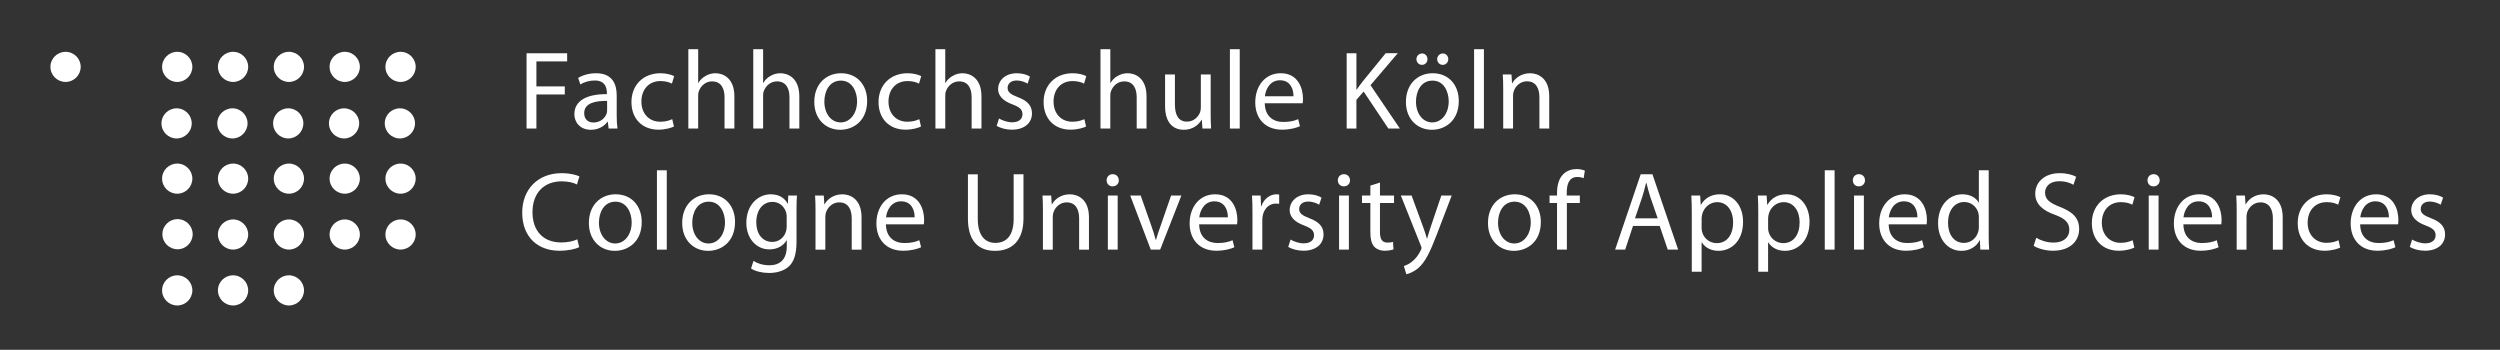 <?xml version="1.0" encoding="utf-8"?>
<!-- Generator: Adobe Illustrator 16.0.0, SVG Export Plug-In . SVG Version: 6.00 Build 0)  -->
<!DOCTYPE svg PUBLIC "-//W3C//DTD SVG 1.1//EN" "http://www.w3.org/Graphics/SVG/1.1/DTD/svg11.dtd">
<svg version="1.1" id="Ebene_1" xmlns="http://www.w3.org/2000/svg" xmlns:xlink="http://www.w3.org/1999/xlink" x="0px" y="0px"
	 width="293px" height="41px" viewBox="0 0 293 41" enable-background="new 0 0 293 41" xml:space="preserve">
<rect x="0" y="0" width="293" height="41" fill="#333333" stroke="none"/>
<g>
	<g>
		<path fill="#FFFFFF" d="M61.713,6.239h4.756v0.956h-3.603v2.934h3.327v0.943h-3.327v3.995h-1.153V6.239z"/>
		<g>
			<path fill="#FFFFFF" d="M72.278,13.546c0,0.551,0.027,1.087,0.092,1.52h-1.035l-0.104-0.799h-0.04
				c-0.341,0.499-1.035,0.943-1.938,0.943c-1.285,0-1.939-0.903-1.939-1.82c0-1.533,1.362-2.372,3.812-2.358v-0.131
				c0-0.524-0.144-1.48-1.439-1.467c-0.604,0-1.22,0.169-1.665,0.472L67.76,9.134c0.522-0.328,1.296-0.55,2.094-0.55
				c1.953,0,2.424,1.323,2.424,2.593V13.546z M71.153,11.831c-1.259-0.026-2.687,0.196-2.687,1.428c0,0.76,0.498,1.1,1.074,1.1
				c0.84,0,1.376-0.524,1.56-1.061c0.04-0.118,0.053-0.249,0.053-0.367V11.831z"/>
			<path fill="#FFFFFF" d="M78.984,14.83c-0.301,0.144-0.969,0.367-1.821,0.367c-1.912,0-3.157-1.297-3.157-3.235
				c0-1.952,1.336-3.378,3.406-3.378c0.681,0,1.283,0.17,1.598,0.34l-0.262,0.877C78.474,9.657,78.041,9.5,77.413,9.5
				c-1.455,0-2.24,1.086-2.24,2.396c0,1.467,0.942,2.371,2.202,2.371c0.654,0,1.085-0.158,1.413-0.301L78.984,14.83z"/>
			<path fill="#FFFFFF" d="M80.674,5.767h1.152v3.955h0.026c0.185-0.328,0.473-0.629,0.826-0.812c0.34-0.21,0.746-0.327,1.178-0.327
				c0.851,0,2.214,0.523,2.214,2.711v3.771h-1.153v-3.655c0-1.02-0.379-1.872-1.467-1.872c-0.747,0-1.323,0.523-1.545,1.153
				c-0.065,0.157-0.08,0.326-0.08,0.55v3.824h-1.152V5.767z"/>
			<path fill="#FFFFFF" d="M88.283,5.767h1.153v3.955h0.026c0.184-0.328,0.472-0.629,0.824-0.812
				c0.341-0.21,0.749-0.327,1.179-0.327c0.852,0,2.215,0.523,2.215,2.711v3.771h-1.154v-3.655c0-1.02-0.378-1.872-1.466-1.872
				c-0.748,0-1.323,0.523-1.546,1.153c-0.065,0.157-0.078,0.326-0.078,0.55v3.824h-1.153V5.767z"/>
			<path fill="#FFFFFF" d="M98.473,15.21c-1.703,0-3.039-1.258-3.039-3.262c0-2.122,1.402-3.365,3.144-3.365
				c1.821,0,3.052,1.323,3.052,3.247c0,2.358-1.637,3.38-3.143,3.38H98.473z M98.525,14.346c1.1,0,1.926-1.035,1.926-2.476
				c0-1.075-0.538-2.423-1.899-2.423c-1.35,0-1.938,1.257-1.938,2.462c0,1.388,0.786,2.436,1.899,2.436H98.525z"/>
			<path fill="#FFFFFF" d="M107.942,14.83c-0.3,0.144-0.969,0.367-1.821,0.367c-1.912,0-3.157-1.297-3.157-3.235
				c0-1.952,1.338-3.378,3.407-3.378c0.681,0,1.283,0.17,1.597,0.34l-0.262,0.877c-0.274-0.144-0.706-0.301-1.335-0.301
				c-1.455,0-2.24,1.086-2.24,2.396c0,1.467,0.942,2.371,2.201,2.371c0.654,0,1.087-0.158,1.414-0.301L107.942,14.83z"/>
			<path fill="#FFFFFF" d="M109.632,5.767h1.152v3.955h0.025c0.185-0.328,0.473-0.629,0.826-0.812
				c0.341-0.21,0.747-0.327,1.179-0.327c0.851,0,2.214,0.523,2.214,2.711v3.771h-1.153v-3.655c0-1.02-0.379-1.872-1.467-1.872
				c-0.747,0-1.323,0.523-1.545,1.153c-0.065,0.157-0.079,0.326-0.079,0.55v3.824h-1.152V5.767z"/>
			<path fill="#FFFFFF" d="M117.084,13.888c0.354,0.21,0.956,0.444,1.532,0.444c0.826,0,1.218-0.405,1.218-0.941
				c0-0.551-0.328-0.839-1.166-1.153c-1.153-0.419-1.689-1.048-1.689-1.795c0-1.022,0.838-1.859,2.187-1.859
				c0.641,0,1.205,0.17,1.546,0.393l-0.275,0.825c-0.25-0.144-0.708-0.367-1.296-0.367c-0.683,0-1.048,0.393-1.048,0.864
				c0,0.524,0.366,0.76,1.192,1.087c1.086,0.406,1.663,0.957,1.663,1.899c0,1.126-0.877,1.913-2.358,1.913
				c-0.694,0-1.336-0.184-1.782-0.445L117.084,13.888z"/>
			<path fill="#FFFFFF" d="M127.288,14.83c-0.302,0.144-0.97,0.367-1.821,0.367c-1.912,0-3.157-1.297-3.157-3.235
				c0-1.952,1.335-3.378,3.406-3.378c0.681,0,1.282,0.17,1.597,0.34l-0.262,0.877c-0.275-0.144-0.708-0.301-1.335-0.301
				c-1.456,0-2.24,1.086-2.24,2.396c0,1.467,0.942,2.371,2.201,2.371c0.655,0,1.086-0.158,1.414-0.301L127.288,14.83z"/>
			<path fill="#FFFFFF" d="M128.977,5.767h1.152v3.955h0.026c0.184-0.328,0.472-0.629,0.825-0.812
				c0.341-0.21,0.747-0.327,1.179-0.327c0.852,0,2.214,0.523,2.214,2.711v3.771h-1.153v-3.655c0-1.02-0.379-1.872-1.467-1.872
				c-0.747,0-1.323,0.523-1.545,1.153c-0.065,0.157-0.08,0.326-0.08,0.55v3.824h-1.152V5.767z"/>
			<path fill="#FFFFFF" d="M141.891,13.324c0,0.669,0.014,1.244,0.052,1.742h-1.021l-0.065-1.034h-0.026
				c-0.29,0.51-0.97,1.179-2.097,1.179c-0.995,0-2.187-0.563-2.187-2.777V8.728h1.153v3.497c0,1.205,0.379,2.03,1.415,2.03
				c0.773,0,1.309-0.538,1.52-1.062c0.064-0.157,0.104-0.367,0.104-0.589V8.728h1.153V13.324z"/>
			<path fill="#FFFFFF" d="M144.145,5.767h1.152v9.299h-1.152V5.767z"/>
			<path fill="#FFFFFF" d="M148.229,12.106c0.028,1.545,1.009,2.188,2.163,2.188c0.825,0,1.334-0.145,1.753-0.328l0.211,0.825
				c-0.406,0.183-1.112,0.406-2.121,0.406c-1.94,0-3.119-1.297-3.119-3.196c0-1.913,1.14-3.418,2.987-3.418
				c2.07,0,2.607,1.82,2.607,2.985c0,0.236-0.014,0.406-0.04,0.537H148.229z M151.596,11.281c0.014-0.734-0.3-1.874-1.584-1.874
				c-1.178,0-1.677,1.075-1.768,1.874H151.596z"/>
		</g>
		<g>
			<path fill="#FFFFFF" d="M157.831,6.239h1.141v4.256h0.038c0.235-0.34,0.471-0.655,0.694-0.943l2.698-3.313h1.414l-3.194,3.746
				l3.443,5.081h-1.349l-2.896-4.335l-0.849,0.969v3.366h-1.141V6.239z"/>
			<path fill="#FFFFFF" d="M167.812,15.21c-1.704,0-3.038-1.258-3.038-3.262c0-2.122,1.401-3.365,3.141-3.365
				c1.824,0,3.054,1.323,3.054,3.247c0,2.358-1.639,3.38-3.146,3.38H167.812z M167.864,14.346c1.1,0,1.926-1.035,1.926-2.476
				c0-1.075-0.538-2.423-1.899-2.423c-1.35,0-1.938,1.257-1.938,2.462c0,1.388,0.786,2.436,1.9,2.436H167.864z M166.646,7.601
				c-0.367,0-0.64-0.313-0.64-0.668c0-0.367,0.286-0.667,0.666-0.667c0.354,0,0.628,0.289,0.628,0.667
				c0,0.355-0.259,0.668-0.64,0.668H166.646z M169.083,7.601c-0.379,0-0.644-0.313-0.644-0.668c0-0.367,0.291-0.667,0.656-0.667
				c0.368,0,0.644,0.289,0.644,0.667c0,0.355-0.262,0.668-0.644,0.668H169.083z"/>
			<path fill="#FFFFFF" d="M172.763,5.767h1.151v9.299h-1.151V5.767z"/>
		</g>
		<path fill="#FFFFFF" d="M176.176,10.443c0-0.668-0.013-1.192-0.053-1.715h1.023l0.064,1.034h0.027
			c0.312-0.589,1.048-1.178,2.096-1.178c0.876,0,2.237,0.523,2.237,2.698v3.785h-1.151v-3.655c0-1.02-0.381-1.885-1.465-1.885
			c-0.749,0-1.337,0.536-1.547,1.178c-0.054,0.145-0.078,0.354-0.078,0.538v3.824h-1.154V10.443z"/>
		<path fill="#FFFFFF" d="M67.884,28.967c-0.406,0.209-1.258,0.419-2.332,0.419c-2.489,0-4.348-1.57-4.348-4.465
			c0-2.765,1.873-4.625,4.61-4.625c1.087,0,1.794,0.236,2.095,0.379l-0.288,0.943c-0.419-0.209-1.035-0.367-1.769-0.367
			c-2.069,0-3.445,1.323-3.445,3.628c0,2.161,1.245,3.537,3.38,3.537c0.706,0,1.414-0.144,1.873-0.367L67.884,28.967z"/>
		<path fill="#FFFFFF" d="M72.056,29.398c-1.704,0-3.04-1.257-3.04-3.26c0-2.123,1.401-3.368,3.144-3.368
			c1.82,0,3.051,1.325,3.051,3.249c0,2.357-1.638,3.379-3.144,3.379H72.056z M72.107,28.535c1.101,0,1.925-1.034,1.925-2.476
			c0-1.074-0.537-2.423-1.898-2.423c-1.35,0-1.938,1.257-1.938,2.462c0,1.387,0.786,2.437,1.899,2.437H72.107z"/>
		<path fill="#FFFFFF" d="M76.993,19.957h1.152v9.299h-1.152V19.957z"/>
		<path fill="#FFFFFF" d="M82.991,29.398c-1.702,0-3.038-1.257-3.038-3.26c0-2.123,1.401-3.368,3.144-3.368
			c1.819,0,3.051,1.325,3.051,3.249c0,2.357-1.636,3.379-3.143,3.379H82.991z M83.044,28.535c1.099,0,1.925-1.034,1.925-2.476
			c0-1.074-0.538-2.423-1.9-2.423c-1.349,0-1.937,1.257-1.937,2.462c0,1.387,0.785,2.437,1.898,2.437H83.044z"/>
		<path fill="#FFFFFF" d="M93.352,28.325c0,1.467-0.301,2.345-0.904,2.909c-0.628,0.562-1.519,0.758-2.318,0.758
			c-0.759,0-1.599-0.183-2.109-0.523l0.289-0.893c0.419,0.277,1.074,0.513,1.86,0.513c1.178,0,2.042-0.615,2.042-2.226v-0.695
			h-0.025c-0.341,0.589-1.035,1.061-2.017,1.061c-1.573,0-2.698-1.336-2.698-3.104c0-2.147,1.4-3.354,2.867-3.354
			c1.102,0,1.69,0.564,1.979,1.102h0.025l0.04-0.957h1.021c-0.037,0.446-0.051,0.971-0.051,1.729V28.325z M92.199,25.404
			c0-0.183-0.013-0.354-0.066-0.511c-0.209-0.682-0.759-1.231-1.611-1.231c-1.1,0-1.886,0.931-1.886,2.41
			c0,1.23,0.643,2.279,1.874,2.279c0.72,0,1.361-0.446,1.597-1.192c0.067-0.183,0.093-0.405,0.093-0.615V25.404z"/>
		<path fill="#FFFFFF" d="M95.578,24.631c0-0.667-0.014-1.191-0.053-1.715h1.022l0.065,1.035h0.025
			c0.314-0.589,1.048-1.179,2.096-1.179c0.878,0,2.24,0.525,2.24,2.699v3.786h-1.152v-3.654c0-1.022-0.38-1.886-1.468-1.886
			c-0.747,0-1.337,0.536-1.546,1.178c-0.052,0.144-0.078,0.353-0.078,0.536v3.826h-1.153V24.631z"/>
		<path fill="#FFFFFF" d="M103.829,26.294c0.025,1.548,1.009,2.19,2.161,2.19c0.826,0,1.336-0.146,1.755-0.33l0.209,0.825
			c-0.405,0.183-1.113,0.406-2.122,0.406c-1.938,0-3.118-1.296-3.118-3.195c0-1.912,1.14-3.419,2.988-3.419
			c2.069,0,2.606,1.822,2.606,2.988c0,0.236-0.014,0.406-0.04,0.535H103.829z M107.195,25.47c0.014-0.731-0.301-1.874-1.584-1.874
			c-1.178,0-1.678,1.076-1.769,1.874H107.195z"/>
		<path fill="#FFFFFF" d="M114.595,20.427v5.238c0,1.968,0.878,2.804,2.057,2.804c1.296,0,2.148-0.863,2.148-2.804v-5.238h1.152
			v5.161c0,2.711-1.428,3.811-3.341,3.811c-1.807,0-3.169-1.021-3.169-3.771v-5.2H114.595z"/>
		<path fill="#FFFFFF" d="M122.23,24.631c0-0.667-0.011-1.191-0.052-1.715h1.021l0.065,1.035h0.028
			c0.314-0.589,1.046-1.179,2.094-1.179c0.879,0,2.24,0.525,2.24,2.699v3.786h-1.151v-3.654c0-1.022-0.381-1.886-1.467-1.886
			c-0.747,0-1.336,0.536-1.546,1.178c-0.051,0.144-0.079,0.353-0.079,0.536v3.826h-1.152V24.631z"/>
		<path fill="#FFFFFF" d="M130.39,21.842c-0.418,0-0.694-0.327-0.694-0.707c0-0.406,0.289-0.722,0.72-0.722
			c0.419,0,0.708,0.315,0.708,0.722c0,0.379-0.276,0.707-0.72,0.707H130.39z M129.84,29.256v-6.34h1.152v6.34H129.84z"/>
		<path fill="#FFFFFF" d="M133.69,22.916l1.246,3.55c0.208,0.589,0.379,1.112,0.511,1.638h0.04c0.143-0.525,0.326-1.049,0.536-1.638
			l1.231-3.55h1.204l-2.487,6.34h-1.101l-2.411-6.34H133.69z"/>
		<path fill="#FFFFFF" d="M140.541,26.294c0.025,1.548,1.009,2.19,2.16,2.19c0.826,0,1.336-0.146,1.755-0.33l0.209,0.825
			c-0.406,0.183-1.113,0.406-2.122,0.406c-1.939,0-3.118-1.296-3.118-3.195c0-1.912,1.139-3.419,2.986-3.419
			c2.071,0,2.608,1.822,2.608,2.988c0,0.236-0.014,0.406-0.04,0.535H140.541z M143.907,25.47c0.012-0.731-0.302-1.874-1.584-1.874
			c-1.181,0-1.678,1.076-1.769,1.874H143.907z"/>
		<path fill="#FFFFFF" d="M146.789,24.894c0-0.747-0.014-1.389-0.053-1.978h1.01l0.051,1.245h0.04
			c0.288-0.852,0.995-1.389,1.767-1.389c0.119,0,0.21,0.014,0.316,0.026v1.089c-0.119-0.014-0.236-0.027-0.394-0.027
			c-0.81,0-1.388,0.615-1.545,1.467c-0.027,0.17-0.039,0.353-0.039,0.536v3.394h-1.152V24.894z"/>
		<path fill="#FFFFFF" d="M151.253,28.076c0.354,0.21,0.956,0.444,1.534,0.444c0.825,0,1.218-0.404,1.218-0.942
			c0-0.55-0.328-0.837-1.166-1.152c-1.153-0.419-1.689-1.049-1.689-1.795c0-1.021,0.838-1.86,2.186-1.86
			c0.642,0,1.206,0.172,1.547,0.392l-0.276,0.826c-0.248-0.144-0.707-0.366-1.298-0.366c-0.679,0-1.048,0.393-1.048,0.865
			c0,0.523,0.369,0.758,1.193,1.087c1.088,0.406,1.664,0.956,1.664,1.899c0,1.126-0.877,1.911-2.357,1.911
			c-0.695,0-1.336-0.184-1.782-0.445L151.253,28.076z"/>
		<path fill="#FFFFFF" d="M157.488,21.842c-0.419,0-0.695-0.327-0.695-0.707c0-0.406,0.29-0.722,0.722-0.722
			c0.419,0,0.707,0.315,0.707,0.722c0,0.379-0.274,0.707-0.72,0.707H157.488z M156.939,29.256v-6.34h1.151v6.34H156.939z"/>
		<path fill="#FFFFFF" d="M161.732,21.397v1.519h1.65v0.877h-1.65V27.2c0,0.784,0.223,1.23,0.865,1.23
			c0.314,0,0.497-0.026,0.667-0.079l0.053,0.877c-0.224,0.08-0.576,0.157-1.021,0.157c-0.539,0-0.968-0.184-1.245-0.484
			c-0.314-0.354-0.445-0.917-0.445-1.664v-3.444h-0.982v-0.877h0.982V21.75L161.732,21.397z"/>
		<path fill="#FFFFFF" d="M165.439,22.916l1.375,3.747c0.156,0.418,0.314,0.916,0.419,1.296h0.026
			c0.116-0.38,0.25-0.863,0.406-1.322l1.258-3.72h1.218l-1.729,4.52c-0.827,2.173-1.389,3.274-2.174,3.968
			c-0.578,0.484-1.128,0.681-1.415,0.734l-0.289-0.957c0.289-0.092,0.669-0.274,1.008-0.564c0.316-0.247,0.696-0.692,0.97-1.282
			c0.051-0.118,0.092-0.21,0.092-0.274c0-0.066-0.027-0.158-0.092-0.303l-2.332-5.841H165.439z"/>
		<path fill="#FFFFFF" d="M177.427,29.398c-1.7,0-3.037-1.257-3.037-3.26c0-2.123,1.401-3.368,3.143-3.368
			c1.822,0,3.053,1.325,3.053,3.249c0,2.357-1.638,3.379-3.145,3.379H177.427z M177.48,28.535c1.1,0,1.926-1.034,1.926-2.476
			c0-1.074-0.537-2.423-1.899-2.423c-1.35,0-1.938,1.257-1.938,2.462c0,1.387,0.786,2.437,1.898,2.437H177.48z"/>
		<path fill="#FFFFFF" d="M182.485,29.256v-5.463h-0.878v-0.877h0.878v-0.301c0-0.891,0.209-1.703,0.747-2.213
			c0.431-0.42,1.006-0.589,1.532-0.589c0.42,0,0.758,0.091,0.982,0.184l-0.144,0.89c-0.183-0.079-0.407-0.144-0.749-0.144
			c-0.967,0-1.23,0.865-1.23,1.833v0.34h1.534v0.877h-1.52v5.463H182.485z"/>
		<path fill="#FFFFFF" d="M191.388,26.478l-0.917,2.778h-1.179l2.998-8.829h1.376l3.012,8.829h-1.218l-0.945-2.778H191.388z
			 M194.281,25.588l-0.877-2.541c-0.183-0.576-0.316-1.101-0.446-1.611h-0.04c-0.117,0.51-0.264,1.061-0.432,1.598l-0.866,2.554
			H194.281z"/>
		<path fill="#FFFFFF" d="M198.277,24.985c0-0.812-0.015-1.465-0.053-2.07h1.035l0.064,1.086h0.026
			c0.459-0.785,1.218-1.231,2.24-1.231c1.546,0,2.698,1.298,2.698,3.224c0,2.279-1.4,3.403-2.881,3.403
			c-0.852,0-1.57-0.365-1.952-0.994h-0.026v3.442h-1.151V24.985z M199.428,26.676c0,0.156,0.014,0.328,0.051,0.471
			c0.198,0.798,0.905,1.349,1.718,1.349c1.217,0,1.926-0.994,1.926-2.45c0-1.269-0.656-2.355-1.874-2.355
			c-0.785,0-1.533,0.549-1.754,1.427c-0.025,0.144-0.066,0.313-0.066,0.459V26.676z"/>
		<path fill="#FFFFFF" d="M206.068,24.985c0-0.812-0.013-1.465-0.051-2.07h1.033l0.066,1.086h0.025
			c0.458-0.785,1.218-1.231,2.24-1.231c1.545,0,2.696,1.298,2.696,3.224c0,2.279-1.4,3.403-2.879,3.403
			c-0.854,0-1.572-0.365-1.952-0.994h-0.025v3.442h-1.154V24.985z M207.223,26.676c0,0.156,0.011,0.328,0.051,0.471
			c0.198,0.798,0.903,1.349,1.717,1.349c1.217,0,1.925-0.994,1.925-2.45c0-1.269-0.654-2.355-1.873-2.355
			c-0.785,0-1.534,0.549-1.756,1.427c-0.024,0.144-0.063,0.313-0.063,0.459V26.676z"/>
		<path fill="#FFFFFF" d="M213.863,19.957h1.151v9.299h-1.151V19.957z"/>
		<path fill="#FFFFFF" d="M217.842,21.842c-0.419,0-0.691-0.327-0.691-0.707c0-0.406,0.285-0.722,0.719-0.722
			c0.419,0,0.708,0.315,0.708,0.722c0,0.379-0.275,0.707-0.722,0.707H217.842z M217.293,29.256v-6.34h1.153v6.34H217.293z"/>
		<path fill="#FFFFFF" d="M221.353,26.294c0.028,1.548,1.01,2.19,2.163,2.19c0.824,0,1.334-0.146,1.753-0.33l0.211,0.825
			c-0.408,0.183-1.112,0.406-2.123,0.406c-1.938,0-3.116-1.296-3.116-3.195c0-1.912,1.141-3.419,2.987-3.419
			c2.069,0,2.606,1.822,2.606,2.988c0,0.236-0.014,0.406-0.04,0.535H221.353z M224.719,25.47c0.014-0.731-0.302-1.874-1.583-1.874
			c-1.179,0-1.678,1.076-1.771,1.874H224.719z"/>
		<path fill="#FFFFFF" d="M233.075,19.957v7.662c0,0.562,0.014,1.204,0.052,1.637h-1.033l-0.053-1.102h-0.025
			c-0.354,0.709-1.114,1.244-2.149,1.244c-1.534,0-2.724-1.295-2.724-3.221c-0.013-2.122,1.31-3.407,2.843-3.407
			c0.982,0,1.636,0.459,1.91,0.958h0.026v-3.772H233.075z M231.922,25.496c0-0.156-0.013-0.341-0.051-0.5
			c-0.171-0.718-0.799-1.32-1.664-1.32c-1.192,0-1.899,1.049-1.899,2.436c0,1.297,0.641,2.357,1.871,2.357
			c0.775,0,1.482-0.524,1.692-1.389c0.038-0.144,0.051-0.3,0.051-0.482V25.496z"/>
		<path fill="#FFFFFF" d="M238.648,27.868c0.511,0.312,1.244,0.562,2.031,0.562c1.164,0,1.846-0.603,1.846-1.494
			c0-0.825-0.472-1.31-1.662-1.755c-1.442-0.497-2.333-1.257-2.333-2.488c0-1.375,1.141-2.397,2.854-2.397
			c0.892,0,1.561,0.21,1.94,0.419l-0.314,0.943c-0.275-0.17-0.865-0.419-1.664-0.419c-1.207,0-1.665,0.721-1.665,1.324
			c0,0.811,0.539,1.218,1.756,1.689c1.495,0.589,2.239,1.297,2.239,2.593c0,1.35-0.994,2.541-3.077,2.541
			c-0.852,0-1.78-0.262-2.253-0.576L238.648,27.868z"/>
		<path fill="#FFFFFF" d="M250.141,29.02c-0.301,0.143-0.967,0.366-1.819,0.366c-1.913,0-3.157-1.296-3.157-3.234
			c0-1.953,1.336-3.38,3.404-3.38c0.682,0,1.284,0.172,1.6,0.341l-0.262,0.877c-0.275-0.144-0.708-0.299-1.338-0.299
			c-1.452,0-2.237,1.087-2.237,2.396c0,1.467,0.943,2.372,2.198,2.372c0.654,0,1.087-0.158,1.416-0.303L250.141,29.02z"/>
		<path fill="#FFFFFF" d="M252.381,21.842c-0.42,0-0.694-0.327-0.694-0.707c0-0.406,0.288-0.722,0.721-0.722
			c0.42,0,0.708,0.315,0.708,0.722c0,0.379-0.275,0.707-0.721,0.707H252.381z M251.832,29.256v-6.34h1.151v6.34H251.832z"/>
		<path fill="#FFFFFF" d="M255.892,26.294c0.026,1.548,1.008,2.19,2.161,2.19c0.824,0,1.335-0.146,1.754-0.33l0.21,0.825
			c-0.405,0.183-1.113,0.406-2.122,0.406c-1.939,0-3.117-1.296-3.117-3.195c0-1.912,1.141-3.419,2.987-3.419
			c2.069,0,2.604,1.822,2.604,2.988c0,0.236-0.012,0.406-0.037,0.535H255.892z M259.258,25.47c0.012-0.731-0.303-1.874-1.585-1.874
			c-1.18,0-1.678,1.076-1.769,1.874H259.258z"/>
		<path fill="#FFFFFF" d="M262.14,24.631c0-0.667-0.014-1.191-0.054-1.715h1.021l0.067,1.035h0.025
			c0.313-0.589,1.049-1.179,2.096-1.179c0.876,0,2.238,0.525,2.238,2.699v3.786h-1.152v-3.654c0-1.022-0.38-1.886-1.468-1.886
			c-0.746,0-1.334,0.536-1.546,1.178c-0.051,0.144-0.077,0.353-0.077,0.536v3.826h-1.151V24.631z"/>
		<path fill="#FFFFFF" d="M274.267,29.02c-0.301,0.143-0.969,0.366-1.821,0.366c-1.911,0-3.155-1.296-3.155-3.234
			c0-1.953,1.337-3.38,3.405-3.38c0.68,0,1.283,0.172,1.598,0.341l-0.263,0.877c-0.272-0.144-0.705-0.299-1.335-0.299
			c-1.452,0-2.241,1.087-2.241,2.396c0,1.467,0.944,2.372,2.202,2.372c0.654,0,1.088-0.158,1.414-0.303L274.267,29.02z"/>
		<path fill="#FFFFFF" d="M276.61,26.294c0.025,1.548,1.01,2.19,2.161,2.19c0.827,0,1.337-0.146,1.757-0.33l0.21,0.825
			c-0.406,0.183-1.114,0.406-2.123,0.406c-1.938,0-3.117-1.296-3.117-3.195c0-1.912,1.138-3.419,2.987-3.419
			c2.069,0,2.604,1.822,2.604,2.988c0,0.236-0.013,0.406-0.039,0.535H276.61z M279.978,25.47c0.012-0.731-0.301-1.874-1.585-1.874
			c-1.178,0-1.677,1.076-1.768,1.874H279.978z"/>
		<path fill="#FFFFFF" d="M282.701,28.076c0.353,0.21,0.956,0.444,1.534,0.444c0.824,0,1.218-0.404,1.218-0.942
			c0-0.55-0.329-0.837-1.166-1.152c-1.154-0.419-1.691-1.049-1.691-1.795c0-1.021,0.841-1.86,2.188-1.86
			c0.642,0,1.204,0.172,1.545,0.392l-0.275,0.826c-0.248-0.144-0.708-0.366-1.297-0.366c-0.681,0-1.049,0.393-1.049,0.865
			c0,0.523,0.368,0.758,1.195,1.087c1.085,0.406,1.66,0.956,1.66,1.899c0,1.126-0.876,1.911-2.355,1.911
			c-0.695,0-1.337-0.184-1.781-0.445L282.701,28.076z"/>
	</g>
	<g>
		<path fill="#FFFFFF" d="M7.688,6.072c0.973,0,1.769,0.791,1.769,1.764c0,0.972-0.796,1.768-1.769,1.768
			c-0.977,0-1.777-0.785-1.777-1.768C5.911,6.854,6.711,6.072,7.688,6.072z"/>
		<path fill="#FFFFFF" d="M20.775,6.072c0.973,0,1.769,0.791,1.769,1.764c0,0.972-0.796,1.768-1.769,1.768
			c-0.977,0-1.777-0.785-1.777-1.768C18.998,6.854,19.798,6.072,20.775,6.072z"/>
		<path fill="#FFFFFF" d="M27.319,6.072c0.973,0,1.768,0.791,1.768,1.764c0,0.972-0.795,1.768-1.768,1.768
			c-0.978,0-1.777-0.785-1.777-1.768C25.542,6.854,26.342,6.072,27.319,6.072z"/>
		<path fill="#FFFFFF" d="M33.863,6.072c0.972,0,1.768,0.791,1.768,1.764c0,0.972-0.796,1.768-1.768,1.768
			c-0.978,0-1.778-0.785-1.778-1.768C32.085,6.854,32.886,6.072,33.863,6.072z"/>
		<path fill="#FFFFFF" d="M40.407,6.072c0.973,0,1.769,0.791,1.769,1.764c0,0.972-0.796,1.768-1.769,1.768
			c-0.978,0-1.778-0.785-1.778-1.768C38.628,6.854,39.429,6.072,40.407,6.072z"/>
		<path fill="#FFFFFF" d="M46.95,6.072c0.973,0,1.769,0.791,1.769,1.764c0,0.972-0.796,1.768-1.769,1.768
			c-0.977,0-1.778-0.785-1.778-1.768C45.172,6.854,45.973,6.072,46.95,6.072z"/>
		<path fill="#FFFFFF" d="M20.703,12.695c0.972,0,1.767,0.79,1.767,1.763c0,0.973-0.794,1.769-1.767,1.769
			c-0.977,0-1.779-0.786-1.779-1.769C18.924,13.476,19.726,12.695,20.703,12.695z"/>
		<path fill="#FFFFFF" d="M27.244,12.695c0.972,0,1.769,0.79,1.769,1.763c0,0.973-0.796,1.769-1.769,1.769
			c-0.976,0-1.777-0.786-1.777-1.769C25.466,13.476,26.268,12.695,27.244,12.695z"/>
		<path fill="#FFFFFF" d="M33.786,12.695c0.973,0,1.769,0.79,1.769,1.763c0,0.973-0.796,1.769-1.769,1.769
			c-0.978,0-1.777-0.786-1.777-1.769C32.008,13.476,32.808,12.695,33.786,12.695z"/>
		<path fill="#FFFFFF" d="M40.329,12.695c0.972,0,1.768,0.79,1.768,1.763c0,0.973-0.796,1.769-1.768,1.769
			c-0.977,0-1.777-0.786-1.777-1.769C38.551,13.476,39.352,12.695,40.329,12.695z"/>
		<path fill="#FFFFFF" d="M46.871,12.695c0.973,0,1.768,0.79,1.768,1.763c0,0.973-0.795,1.769-1.768,1.769
			c-0.978,0-1.777-0.786-1.777-1.769C45.093,13.476,45.893,12.695,46.871,12.695z"/>
		<path fill="#FFFFFF" d="M20.775,19.171c0.973,0,1.769,0.79,1.769,1.762c0,0.973-0.796,1.769-1.769,1.769
			c-0.977,0-1.777-0.786-1.777-1.769C18.998,19.952,19.798,19.171,20.775,19.171z"/>
		<path fill="#FFFFFF" d="M27.319,19.171c0.973,0,1.768,0.79,1.768,1.762c0,0.973-0.795,1.769-1.768,1.769
			c-0.978,0-1.777-0.786-1.777-1.769C25.542,19.952,26.342,19.171,27.319,19.171z"/>
		<path fill="#FFFFFF" d="M33.863,19.171c0.972,0,1.768,0.79,1.768,1.762c0,0.973-0.796,1.769-1.768,1.769
			c-0.978,0-1.778-0.786-1.778-1.769C32.085,19.952,32.886,19.171,33.863,19.171z"/>
		<path fill="#FFFFFF" d="M40.407,19.171c0.973,0,1.769,0.79,1.769,1.762c0,0.973-0.796,1.769-1.769,1.769
			c-0.978,0-1.778-0.786-1.778-1.769C38.628,19.952,39.429,19.171,40.407,19.171z"/>
		<path fill="#FFFFFF" d="M46.95,19.171c0.973,0,1.769,0.79,1.769,1.762c0,0.973-0.796,1.769-1.769,1.769
			c-0.977,0-1.778-0.786-1.778-1.769C45.172,19.952,45.973,19.171,46.95,19.171z"/>
		<path fill="#FFFFFF" d="M27.319,25.719c0.973,0,1.768,0.792,1.768,1.764s-0.795,1.767-1.768,1.767
			c-0.978,0-1.777-0.785-1.777-1.767C25.542,26.5,26.342,25.719,27.319,25.719z"/>
		<path fill="#FFFFFF" d="M33.863,25.719c0.972,0,1.768,0.792,1.768,1.764s-0.796,1.767-1.768,1.767
			c-0.978,0-1.778-0.785-1.778-1.767C32.085,26.5,32.886,25.719,33.863,25.719z"/>
		<path fill="#FFFFFF" d="M40.407,25.719c0.973,0,1.769,0.792,1.769,1.764s-0.796,1.767-1.769,1.767
			c-0.978,0-1.778-0.785-1.778-1.767C38.628,26.5,39.429,25.719,40.407,25.719z"/>
		<path fill="#FFFFFF" d="M46.95,25.719c0.973,0,1.769,0.792,1.769,1.764s-0.796,1.767-1.769,1.767
			c-0.977,0-1.778-0.785-1.778-1.767C45.172,26.5,45.973,25.719,46.95,25.719z"/>
		<path fill="#FFFFFF" d="M20.775,32.267c0.973,0,1.769,0.792,1.769,1.764c0,0.974-0.796,1.771-1.769,1.771
			c-0.977,0-1.777-0.787-1.777-1.771C18.998,33.049,19.798,32.267,20.775,32.267z"/>
		<path fill="#FFFFFF" d="M27.319,32.267c0.973,0,1.768,0.792,1.768,1.764c0,0.974-0.795,1.771-1.768,1.771
			c-0.978,0-1.777-0.787-1.777-1.771C25.542,33.049,26.342,32.267,27.319,32.267z"/>
		<path fill="#FFFFFF" d="M33.863,32.267c0.972,0,1.768,0.792,1.768,1.764c0,0.974-0.796,1.771-1.768,1.771
			c-0.978,0-1.778-0.787-1.778-1.771C32.085,33.049,32.886,32.267,33.863,32.267z"/>
		<path fill="#FFFFFF" d="M20.812,25.683c0.972,0,1.769,0.792,1.769,1.763c0,0.974-0.796,1.769-1.769,1.769
			c-0.978,0-1.779-0.785-1.779-1.769C19.034,26.464,19.835,25.683,20.812,25.683z"/>
	</g>
</g>
</svg>
